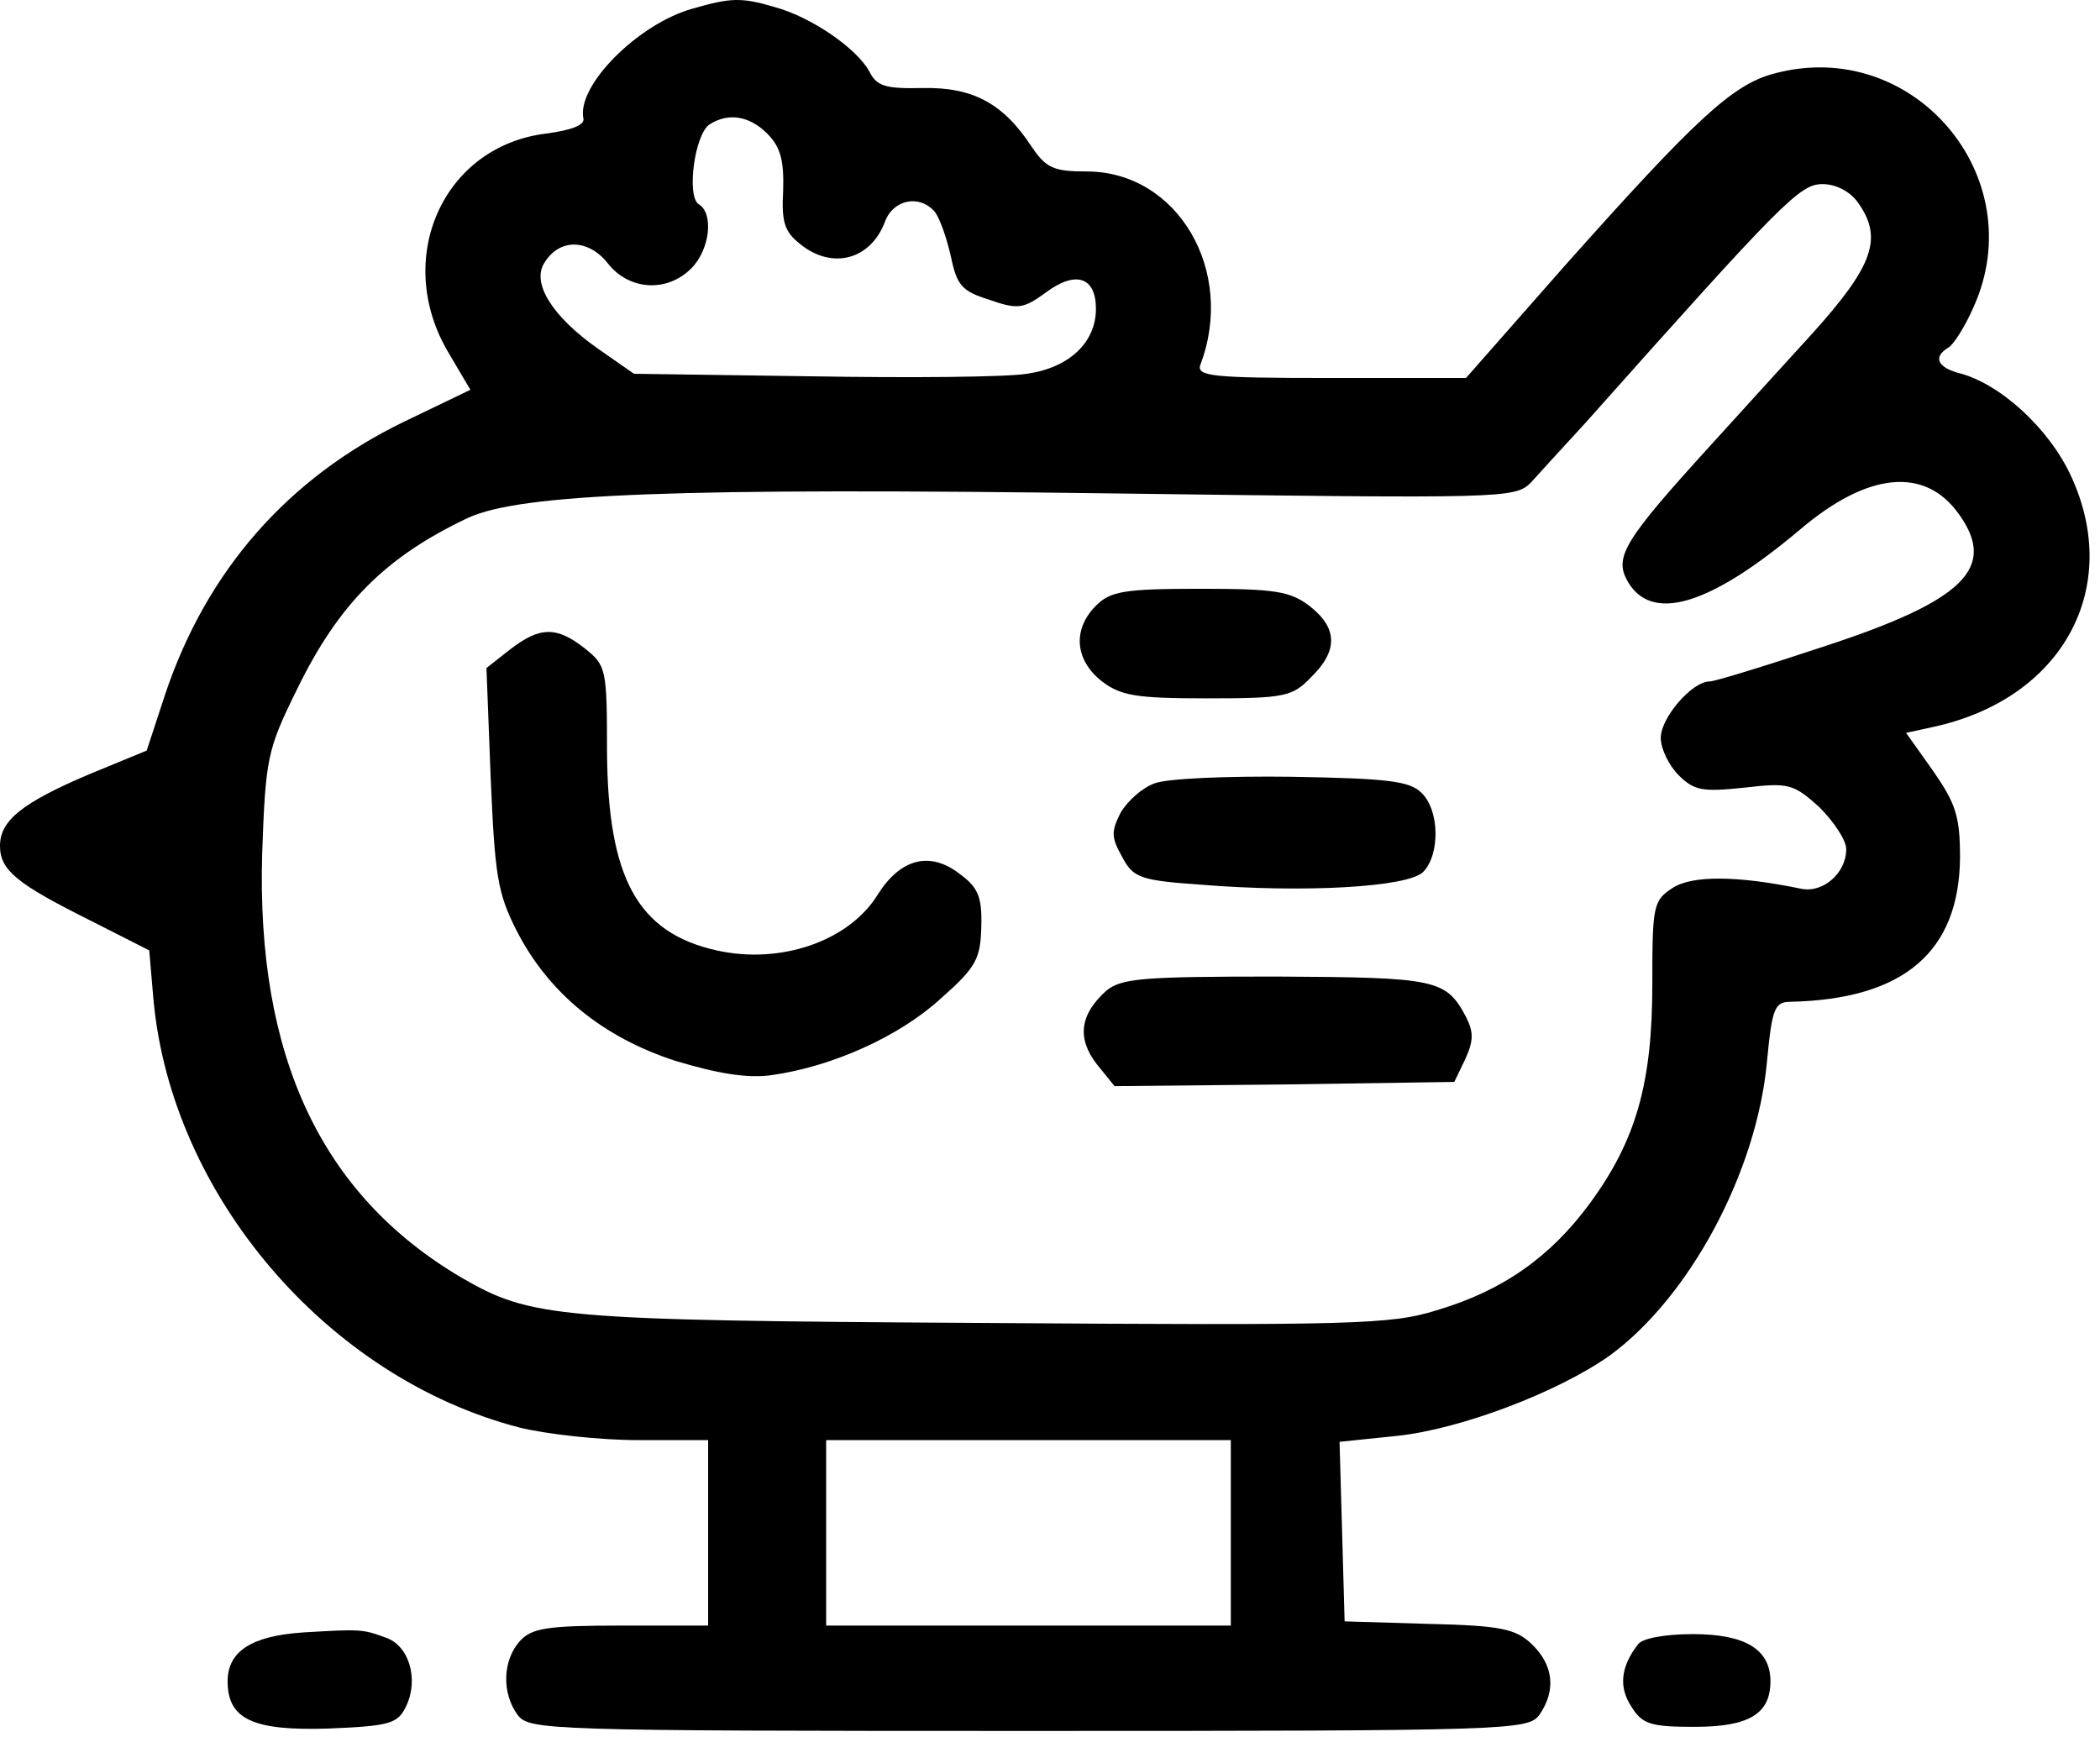 <svg width="139" height="115" viewBox="0 0 139 115" fill="none" xmlns="http://www.w3.org/2000/svg">
<path d="M45.812 0.581C42.241 1.585 38.167 5.659 38.614 7.835C38.725 8.281 37.832 8.616 36.158 8.839C29.295 9.676 26.003 17.153 29.686 23.347L31.136 25.802L26.728 27.923C19.028 31.661 13.671 37.799 10.937 45.946L9.709 49.685L5.915 51.247C1.451 53.144 0 54.316 0 55.99C0 57.608 1.116 58.501 5.915 60.901L9.877 62.909L10.156 66.146C11.327 79.091 21.65 91.2 34.373 94.492C36.158 94.939 39.73 95.329 42.241 95.329H46.872V101.467V107.605H41.125C36.214 107.605 35.21 107.773 34.429 108.61C33.257 109.893 33.201 112.069 34.261 113.52C35.042 114.524 36.047 114.58 68.076 114.58C100.105 114.58 101.11 114.524 101.891 113.52C103.007 111.902 102.839 110.228 101.389 108.833C100.328 107.828 99.38 107.605 94.581 107.494L89.001 107.326L88.834 101.411L88.666 95.441L92.461 95.05C96.701 94.604 103.118 92.149 106.522 89.749C111.823 85.899 116.287 77.585 116.957 70.275C117.292 66.76 117.459 66.313 118.519 66.313C125.996 66.146 129.679 63.021 129.735 56.771C129.735 54.037 129.456 53.2 127.949 51.024L126.164 48.513L127.949 48.122C136.487 46.281 140.504 38.971 137.101 31.55C135.65 28.369 132.358 25.356 129.623 24.686C128.228 24.296 127.949 23.626 128.954 23.012C129.289 22.845 130.07 21.617 130.628 20.334C134.534 11.685 126.61 2.366 117.403 4.877C114.669 5.603 112.214 7.891 103.565 17.6L97.036 25.021H88.052C80.129 25.021 79.18 24.91 79.459 24.128C81.803 17.935 77.953 11.35 71.926 11.35C69.75 11.35 69.248 11.127 68.299 9.732C66.402 6.83 64.393 5.77 61.101 5.826C58.59 5.882 58.032 5.714 57.53 4.71C56.693 3.203 53.735 1.139 51.28 0.469C49.048 -0.2 48.323 -0.145 45.812 0.581ZM50.778 8.839C51.671 9.732 51.894 10.625 51.838 12.578C51.727 14.642 51.894 15.312 52.954 16.149C55.075 17.879 57.641 17.209 58.59 14.642C59.148 13.192 60.878 12.857 61.882 14.029C62.217 14.475 62.663 15.758 62.942 16.986C63.333 18.883 63.668 19.274 65.453 19.832C67.351 20.501 67.741 20.446 69.192 19.385C71.201 17.879 72.54 18.325 72.54 20.446C72.54 22.678 70.754 24.352 67.964 24.742C66.625 24.965 60.264 25.021 53.735 24.91L41.962 24.742L39.562 23.068C36.549 20.948 35.154 18.716 36.047 17.377C37.051 15.758 38.948 15.814 40.232 17.432C41.627 19.218 44.138 19.385 45.756 17.767C46.984 16.54 47.263 14.14 46.258 13.526C45.421 13.024 45.979 8.839 46.984 8.225C48.211 7.444 49.606 7.667 50.778 8.839ZM122.983 13.415C124.657 15.758 123.988 17.6 119.97 22.064C118.91 23.236 115.841 26.584 113.218 29.485C107.527 35.735 106.857 36.851 107.694 38.413C109.256 41.259 113.107 40.143 119.133 35.065C123.653 31.215 127.447 30.88 129.679 34.061C132.19 37.576 130.014 39.752 120.807 42.766C116.957 44.049 113.497 45.109 113.162 45.109C111.991 45.109 109.926 47.509 109.926 48.848C109.926 49.573 110.484 50.689 111.098 51.303C112.158 52.363 112.716 52.419 115.45 52.14C118.352 51.805 118.687 51.861 120.416 53.423C121.365 54.372 122.202 55.6 122.202 56.213C122.202 57.776 120.695 59.115 119.245 58.836C114.948 57.943 111.991 57.943 110.707 58.78C109.424 59.617 109.368 59.952 109.368 65.141C109.368 71.67 108.308 75.464 105.239 79.649C102.616 83.221 99.436 85.453 95.083 86.736C92.07 87.685 89.503 87.74 65.119 87.573C36.716 87.406 35.154 87.238 30.523 84.56C21.26 79.091 16.963 69.94 17.354 56.492C17.577 50.187 17.689 49.629 19.642 45.667C22.432 39.92 25.556 36.851 30.969 34.284C34.484 32.666 44.807 32.275 73.991 32.666C99.603 33.001 100.273 33.001 101.333 31.94C101.891 31.327 103.509 29.541 104.904 28.034C118.073 13.247 119.133 12.187 120.64 12.187C121.532 12.187 122.481 12.689 122.983 13.415ZM81.468 101.467V107.605H68.076H54.684V101.467V95.329H68.076H81.468V101.467Z" fill="black"/>
<path d="M72.544 40.09C70.982 41.652 71.15 43.661 72.879 45.056C74.163 46.06 75.167 46.228 79.91 46.228C85.044 46.228 85.546 46.116 86.773 44.833C88.559 43.103 88.559 41.596 86.718 40.145C85.434 39.141 84.43 38.974 79.464 38.974C74.386 38.974 73.493 39.141 72.544 40.09Z" fill="black"/>
<path d="M33.761 42.992L32.199 44.219L32.478 51.473C32.757 57.946 32.924 59.118 34.207 61.629C36.328 65.758 39.899 68.659 44.698 70.222C47.488 71.059 49.441 71.394 51.059 71.171C55.077 70.612 59.541 68.604 62.275 66.093C64.618 64.028 64.897 63.47 64.953 61.35C65.009 59.341 64.73 58.727 63.502 57.834C61.549 56.328 59.596 56.83 58.09 59.229C56.193 62.298 51.673 63.861 47.432 62.912C42.187 61.74 40.234 58.113 40.178 49.743C40.178 44.275 40.122 44.052 38.727 42.936C36.83 41.429 35.714 41.485 33.761 42.992Z" fill="black"/>
<path d="M76.395 51.864C75.614 52.143 74.609 53.036 74.163 53.817C73.549 55.045 73.549 55.436 74.275 56.719C75 58.114 75.502 58.281 79.464 58.56C86.327 59.118 93.191 58.728 94.195 57.723C95.311 56.607 95.311 53.65 94.084 52.478C93.302 51.697 91.852 51.53 85.49 51.418C81.305 51.362 77.176 51.53 76.395 51.864Z" fill="black"/>
<path d="M73.214 65.592C71.484 67.154 71.261 68.717 72.6 70.447L73.772 71.897L84.988 71.786L96.26 71.618L96.985 70.112C97.543 68.884 97.543 68.326 97.041 67.322C95.702 64.811 95.088 64.699 84.486 64.643C75.614 64.643 74.219 64.755 73.214 65.592Z" fill="black"/>
<path d="M20.089 108.058C16.685 108.282 15.067 109.286 15.067 111.295C15.067 113.806 16.741 114.587 21.763 114.42C25.892 114.252 26.338 114.085 26.896 112.913C27.733 111.127 27.064 108.895 25.502 108.393C23.995 107.835 23.828 107.835 20.089 108.058Z" fill="black"/>
<path d="M108.426 108.84C107.254 110.346 107.143 111.686 107.98 112.969C108.705 114.141 109.263 114.308 112.165 114.308C115.736 114.308 117.187 113.471 117.187 111.295C117.187 109.175 115.513 108.17 112.053 108.17C110.212 108.17 108.705 108.449 108.426 108.84Z" fill="black"/>
</svg>
